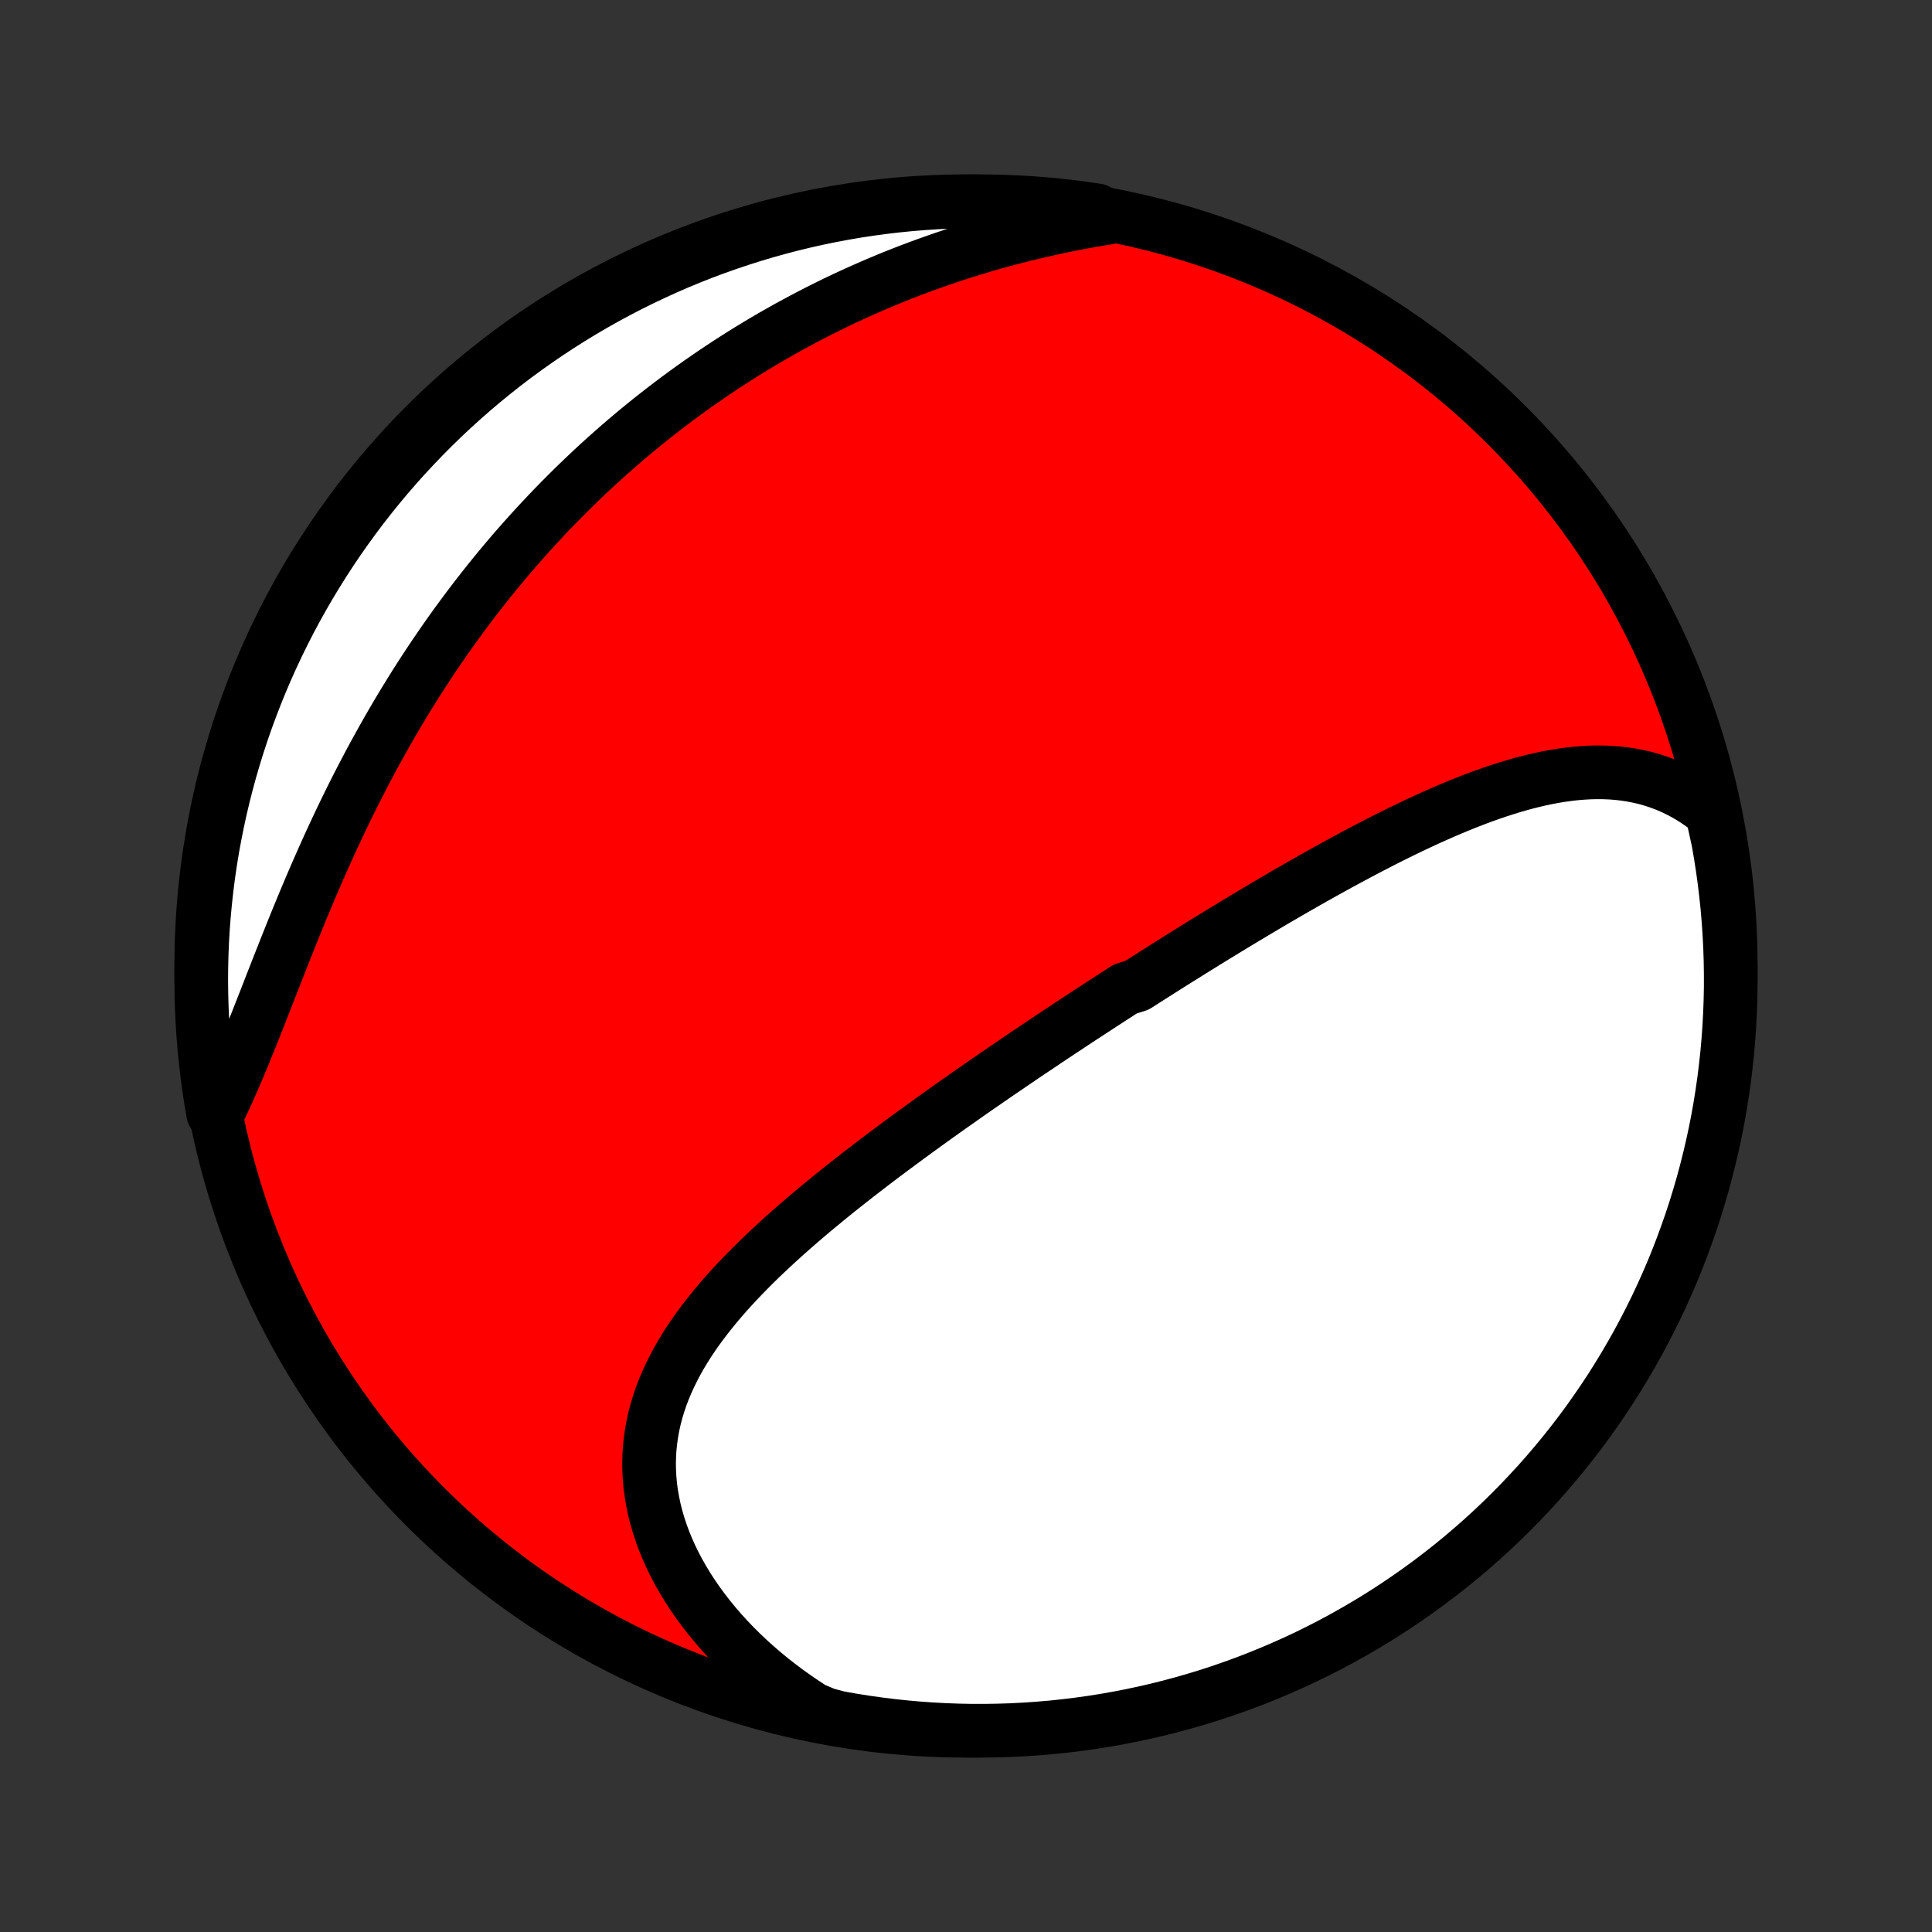<?xml version="1.0" encoding="utf-8" standalone="no"?>
<!DOCTYPE svg PUBLIC "-//W3C//DTD SVG 1.1//EN"
  "http://www.w3.org/Graphics/SVG/1.1/DTD/svg11.dtd">
<!-- Created with matplotlib (http://matplotlib.org/) -->
<svg height="72pt" version="1.1" viewBox="0 0 72 72" width="72pt" xmlns="http://www.w3.org/2000/svg" xmlns:xlink="http://www.w3.org/1999/xlink">
 <rect x="0" y="0" width="72" height="72" fill="#333333" stroke="none"/>
 <defs>
  <style type="text/css">
*{stroke-linecap:butt;stroke-linejoin:round;}
  </style>
 </defs>
 <g id="figure_1">
  <g id="patch_1">
   <path d="
M0 72
L72 72
L72 0
L0 0
z
" style="fill:none;"/>
  </g>
  <g id="axes_1">
   <g id="PatchCollection_1">
    <defs>
     <path d="
M36 -7.5
C43.558 -7.5 50.808 -10.503 56.153 -15.848
C61.497 -21.192 64.5 -28.442 64.5 -36
C64.5 -43.558 61.497 -50.808 56.153 -56.153
C50.808 -61.497 43.558 -64.5 36 -64.5
C28.442 -64.5 21.192 -61.497 15.848 -56.153
C10.503 -50.808 7.5 -43.558 7.5 -36
C7.5 -28.442 10.503 -21.192 15.848 -15.848
C21.192 -10.503 28.442 -7.5 36 -7.5
z
" id="C0_0_a811fe30f3"/>
     <path d="
M63.798 -41.726
L63.562 -41.913
L63.321 -42.087
L63.078 -42.247
L62.832 -42.394
L62.584 -42.527
L62.333 -42.648
L62.08 -42.756
L61.826 -42.851
L61.57 -42.935
L61.313 -43.007
L61.055 -43.067
L60.796 -43.117
L60.536 -43.157
L60.275 -43.186
L60.014 -43.206
L59.752 -43.216
L59.49 -43.218
L59.228 -43.211
L58.966 -43.196
L58.704 -43.174
L58.442 -43.144
L58.18 -43.108
L57.918 -43.065
L57.656 -43.016
L57.395 -42.961
L57.135 -42.9
L56.874 -42.835
L56.615 -42.764
L56.355 -42.689
L56.097 -42.609
L55.839 -42.526
L55.581 -42.439
L55.325 -42.348
L55.069 -42.254
L54.814 -42.156
L54.559 -42.056
L54.306 -41.953
L54.053 -41.847
L53.801 -41.739
L53.55 -41.629
L53.299 -41.517
L53.05 -41.403
L52.801 -41.287
L52.553 -41.169
L52.306 -41.05
L52.061 -40.93
L51.816 -40.808
L51.571 -40.685
L51.328 -40.56
L51.086 -40.435
L50.844 -40.309
L50.603 -40.181
L50.363 -40.053
L50.124 -39.924
L49.886 -39.795
L49.649 -39.664
L49.412 -39.533
L49.176 -39.402
L48.941 -39.27
L48.707 -39.137
L48.474 -39.004
L48.241 -38.871
L48.009 -38.737
L47.778 -38.602
L47.547 -38.468
L47.317 -38.333
L47.088 -38.197
L46.859 -38.061
L46.631 -37.925
L46.404 -37.789
L46.176 -37.652
L45.95 -37.515
L45.724 -37.378
L45.498 -37.24
L45.273 -37.103
L45.049 -36.965
L44.824 -36.826
L44.6 -36.688
L44.377 -36.549
L44.154 -36.409
L43.931 -36.27
L43.708 -36.13
L43.485 -35.99
L43.263 -35.849
L43.041 -35.709
L42.819 -35.567
L42.597 -35.426
L42.375 -35.284
L41.932 -35.142
L41.71 -34.999
L41.489 -34.856
L41.267 -34.712
L41.045 -34.568
L40.824 -34.424
L40.602 -34.279
L40.38 -34.134
L40.158 -33.988
L39.935 -33.841
L39.713 -33.694
L39.49 -33.547
L39.267 -33.398
L39.044 -33.25
L38.821 -33.1
L38.597 -32.95
L38.373 -32.8
L38.148 -32.648
L37.924 -32.496
L37.699 -32.343
L37.473 -32.189
L37.247 -32.035
L37.021 -31.88
L36.794 -31.723
L36.568 -31.566
L36.34 -31.409
L36.112 -31.25
L35.884 -31.09
L35.656 -30.929
L35.426 -30.768
L35.197 -30.605
L34.967 -30.441
L34.737 -30.276
L34.507 -30.11
L34.276 -29.943
L34.045 -29.775
L33.813 -29.606
L33.582 -29.435
L33.35 -29.263
L33.118 -29.09
L32.885 -28.916
L32.653 -28.74
L32.421 -28.563
L32.188 -28.384
L31.956 -28.204
L31.724 -28.023
L31.492 -27.84
L31.26 -27.656
L31.029 -27.47
L30.799 -27.282
L30.569 -27.093
L30.339 -26.903
L30.11 -26.71
L29.883 -26.516
L29.656 -26.32
L29.431 -26.122
L29.207 -25.923
L28.985 -25.721
L28.765 -25.518
L28.546 -25.313
L28.329 -25.106
L28.115 -24.896
L27.904 -24.685
L27.695 -24.471
L27.489 -24.256
L27.286 -24.038
L27.087 -23.818
L26.892 -23.595
L26.701 -23.37
L26.515 -23.143
L26.333 -22.914
L26.156 -22.681
L25.984 -22.447
L25.818 -22.209
L25.658 -21.97
L25.505 -21.727
L25.358 -21.482
L25.218 -21.234
L25.086 -20.983
L24.961 -20.73
L24.845 -20.473
L24.736 -20.214
L24.637 -19.953
L24.547 -19.688
L24.466 -19.421
L24.395 -19.151
L24.334 -18.879
L24.284 -18.604
L24.244 -18.326
L24.214 -18.047
L24.196 -17.765
L24.189 -17.481
L24.193 -17.196
L24.209 -16.908
L24.235 -16.619
L24.274 -16.329
L24.325 -16.038
L24.386 -15.746
L24.46 -15.453
L24.545 -15.16
L24.642 -14.867
L24.75 -14.574
L24.87 -14.281
L25.001 -13.99
L25.142 -13.699
L25.295 -13.41
L25.459 -13.122
L25.633 -12.836
L25.817 -12.553
L26.012 -12.272
L26.216 -11.994
L26.43 -11.719
L26.653 -11.447
L26.885 -11.178
L27.126 -10.914
L27.376 -10.653
L27.634 -10.397
L27.9 -10.146
L28.174 -9.899
L28.455 -9.657
L28.744 -9.42
L29.04 -9.188
L29.342 -8.962
L29.651 -8.741
L29.966 -8.526
L30.287 -8.317
L30.768 -8.114
L31.258 -7.984
L31.749 -7.897
L32.241 -7.819
L32.735 -7.749
L33.23 -7.688
L33.725 -7.635
L34.221 -7.591
L34.718 -7.556
L35.215 -7.529
L35.712 -7.511
L36.21 -7.501
L36.707 -7.501
L37.204 -7.509
L37.701 -7.525
L38.197 -7.551
L38.693 -7.585
L39.188 -7.627
L39.681 -7.679
L40.174 -7.739
L40.665 -7.807
L41.155 -7.884
L41.644 -7.97
L42.13 -8.064
L42.615 -8.167
L43.098 -8.278
L43.579 -8.398
L44.057 -8.526
L44.533 -8.663
L45.006 -8.807
L45.477 -8.96
L45.944 -9.122
L46.409 -9.291
L46.87 -9.469
L47.328 -9.655
L47.783 -9.848
L48.234 -10.05
L48.682 -10.259
L49.125 -10.477
L49.565 -10.702
L50 -10.935
L50.431 -11.176
L50.858 -11.424
L51.28 -11.679
L51.698 -11.942
L52.11 -12.213
L52.518 -12.49
L52.921 -12.775
L53.319 -13.067
L53.711 -13.366
L54.098 -13.671
L54.48 -13.984
L54.855 -14.303
L55.225 -14.629
L55.59 -14.961
L55.948 -15.3
L56.3 -15.645
L56.646 -15.996
L56.986 -16.354
L57.319 -16.717
L57.646 -17.086
L57.966 -17.461
L58.28 -17.842
L58.587 -18.228
L58.887 -18.619
L59.18 -19.016
L59.465 -19.418
L59.744 -19.825
L60.016 -20.237
L60.28 -20.654
L60.537 -21.076
L60.786 -21.502
L61.028 -21.932
L61.262 -22.367
L61.488 -22.805
L61.707 -23.248
L61.918 -23.695
L62.121 -24.146
L62.316 -24.6
L62.503 -25.057
L62.681 -25.518
L62.852 -25.983
L63.015 -26.45
L63.169 -26.92
L63.315 -27.393
L63.453 -27.868
L63.582 -28.346
L63.703 -28.826
L63.816 -29.309
L63.92 -29.793
L64.016 -30.28
L64.103 -30.768
L64.181 -31.258
L64.251 -31.749
L64.312 -32.241
L64.365 -32.735
L64.409 -33.23
L64.444 -33.725
L64.471 -34.221
L64.489 -34.718
L64.499 -35.215
L64.499 -35.712
L64.491 -36.21
L64.475 -36.707
L64.449 -37.204
L64.415 -37.701
L64.373 -38.197
L64.321 -38.693
L64.261 -39.188
L64.193 -39.681
L64.116 -40.174
L64.03 -40.665
z
" id="C0_1_c33a4c4933"/>
     <path d="
M41.351 -63.896
L40.976 -63.834
L40.603 -63.77
L40.231 -63.702
L39.862 -63.63
L39.495 -63.555
L39.13 -63.477
L38.768 -63.395
L38.407 -63.31
L38.05 -63.222
L37.694 -63.131
L37.341 -63.037
L36.991 -62.94
L36.643 -62.839
L36.297 -62.736
L35.955 -62.63
L35.615 -62.521
L35.278 -62.409
L34.943 -62.294
L34.611 -62.176
L34.281 -62.056
L33.955 -61.934
L33.63 -61.808
L33.309 -61.68
L32.99 -61.55
L32.674 -61.417
L32.36 -61.281
L32.049 -61.143
L31.741 -61.003
L31.434 -60.861
L31.131 -60.716
L30.83 -60.568
L30.531 -60.419
L30.235 -60.267
L29.941 -60.113
L29.65 -59.957
L29.36 -59.799
L29.074 -59.638
L28.789 -59.476
L28.506 -59.311
L28.226 -59.144
L27.948 -58.975
L27.672 -58.804
L27.398 -58.63
L27.126 -58.455
L26.857 -58.278
L26.589 -58.098
L26.323 -57.916
L26.059 -57.733
L25.797 -57.547
L25.537 -57.359
L25.278 -57.169
L25.022 -56.976
L24.767 -56.782
L24.514 -56.585
L24.262 -56.386
L24.013 -56.186
L23.765 -55.983
L23.518 -55.777
L23.273 -55.57
L23.03 -55.36
L22.789 -55.148
L22.549 -54.934
L22.31 -54.717
L22.073 -54.498
L21.838 -54.276
L21.604 -54.053
L21.371 -53.827
L21.14 -53.598
L20.91 -53.367
L20.682 -53.134
L20.455 -52.898
L20.23 -52.659
L20.005 -52.418
L19.783 -52.175
L19.561 -51.928
L19.342 -51.68
L19.123 -51.428
L18.906 -51.174
L18.69 -50.917
L18.476 -50.657
L18.263 -50.395
L18.052 -50.13
L17.841 -49.862
L17.633 -49.591
L17.425 -49.317
L17.22 -49.041
L17.015 -48.762
L16.812 -48.479
L16.611 -48.194
L16.411 -47.906
L16.213 -47.615
L16.016 -47.322
L15.821 -47.025
L15.627 -46.725
L15.435 -46.423
L15.245 -46.117
L15.056 -45.809
L14.869 -45.498
L14.684 -45.184
L14.5 -44.867
L14.319 -44.548
L14.139 -44.226
L13.96 -43.901
L13.784 -43.574
L13.61 -43.245
L13.437 -42.912
L13.266 -42.578
L13.097 -42.241
L12.93 -41.902
L12.765 -41.561
L12.602 -41.219
L12.441 -40.874
L12.281 -40.528
L12.124 -40.18
L11.969 -39.831
L11.815 -39.481
L11.663 -39.13
L11.513 -38.778
L11.365 -38.426
L11.219 -38.073
L11.074 -37.721
L10.931 -37.368
L10.79 -37.016
L10.649 -36.664
L10.511 -36.314
L10.373 -35.964
L10.237 -35.616
L10.101 -35.27
L9.967 -34.926
L9.834 -34.585
L9.701 -34.246
L9.568 -33.91
L9.437 -33.578
L9.305 -33.249
L9.173 -32.924
L9.042 -32.604
L8.91 -32.288
L8.778 -31.977
L8.645 -31.671
L8.512 -31.37
L8.378 -31.075
L8.243 -30.786
L7.946 -30.503
L7.863 -30.978
L7.788 -31.469
L7.722 -31.96
L7.664 -32.453
L7.615 -32.948
L7.575 -33.443
L7.543 -33.938
L7.52 -34.435
L7.506 -34.932
L7.5 -35.429
L7.503 -35.926
L7.515 -36.424
L7.535 -36.921
L7.564 -37.418
L7.602 -37.914
L7.649 -38.41
L7.704 -38.906
L7.767 -39.4
L7.839 -39.893
L7.92 -40.386
L8.01 -40.876
L8.108 -41.366
L8.214 -41.853
L8.329 -42.339
L8.452 -42.823
L8.584 -43.305
L8.724 -43.785
L8.872 -44.262
L9.029 -44.737
L9.194 -45.209
L9.367 -45.678
L9.548 -46.145
L9.737 -46.608
L9.934 -47.068
L10.139 -47.525
L10.352 -47.978
L10.573 -48.427
L10.801 -48.873
L11.038 -49.315
L11.281 -49.752
L11.533 -50.186
L11.792 -50.615
L12.058 -51.04
L12.331 -51.46
L12.612 -51.876
L12.9 -52.286
L13.195 -52.692
L13.496 -53.093
L13.805 -53.488
L14.12 -53.878
L14.442 -54.263
L14.771 -54.642
L15.106 -55.015
L15.448 -55.383
L15.795 -55.745
L16.149 -56.1
L16.509 -56.45
L16.875 -56.793
L17.247 -57.13
L17.624 -57.461
L18.007 -57.785
L18.396 -58.102
L18.789 -58.413
L19.189 -58.717
L19.593 -59.014
L20.002 -59.303
L20.416 -59.586
L20.835 -59.862
L21.258 -60.13
L21.686 -60.391
L22.118 -60.645
L22.555 -60.891
L22.996 -61.129
L23.44 -61.36
L23.889 -61.583
L24.341 -61.798
L24.796 -62.006
L25.255 -62.206
L25.718 -62.397
L26.183 -62.581
L26.652 -62.756
L27.123 -62.923
L27.597 -63.082
L28.073 -63.233
L28.552 -63.376
L29.034 -63.51
L29.517 -63.636
L30.002 -63.753
L30.489 -63.862
L30.978 -63.962
L31.469 -64.054
L31.96 -64.138
L32.453 -64.212
L32.948 -64.278
L33.443 -64.336
L33.938 -64.385
L34.435 -64.425
L34.932 -64.457
L35.429 -64.48
L35.926 -64.494
L36.424 -64.5
L36.921 -64.497
L37.418 -64.485
L37.914 -64.465
L38.41 -64.436
L38.906 -64.398
L39.4 -64.352
L39.893 -64.296
L40.386 -64.233
L40.876 -64.161
z
" id="C0_2_91cfeaf60e"/>
    </defs>
    <g clip-path="url(#p1bffca34e9)">
     <use style="fill:#ff0000;stroke:#000000;stroke-width:2.0;" x="0.0" xlink:href="#C0_0_a811fe30f3" y="72.0"/>
    </g>
    <g clip-path="url(#p1bffca34e9)">
     <use style="fill:#ffffff;stroke:#000000;stroke-width:2.0;" x="0.0" xlink:href="#C0_1_c33a4c4933" y="72.0"/>
    </g>
    <g clip-path="url(#p1bffca34e9)">
     <use style="fill:#ffffff;stroke:#000000;stroke-width:2.0;" x="0.0" xlink:href="#C0_2_91cfeaf60e" y="72.0"/>
    </g>
   </g>
  </g>
 </g>
 <defs>
  <clipPath id="p1bffca34e9">
   <rect height="72.0" width="72.0" x="0.0" y="0.0"/>
  </clipPath>
 </defs>
</svg>
